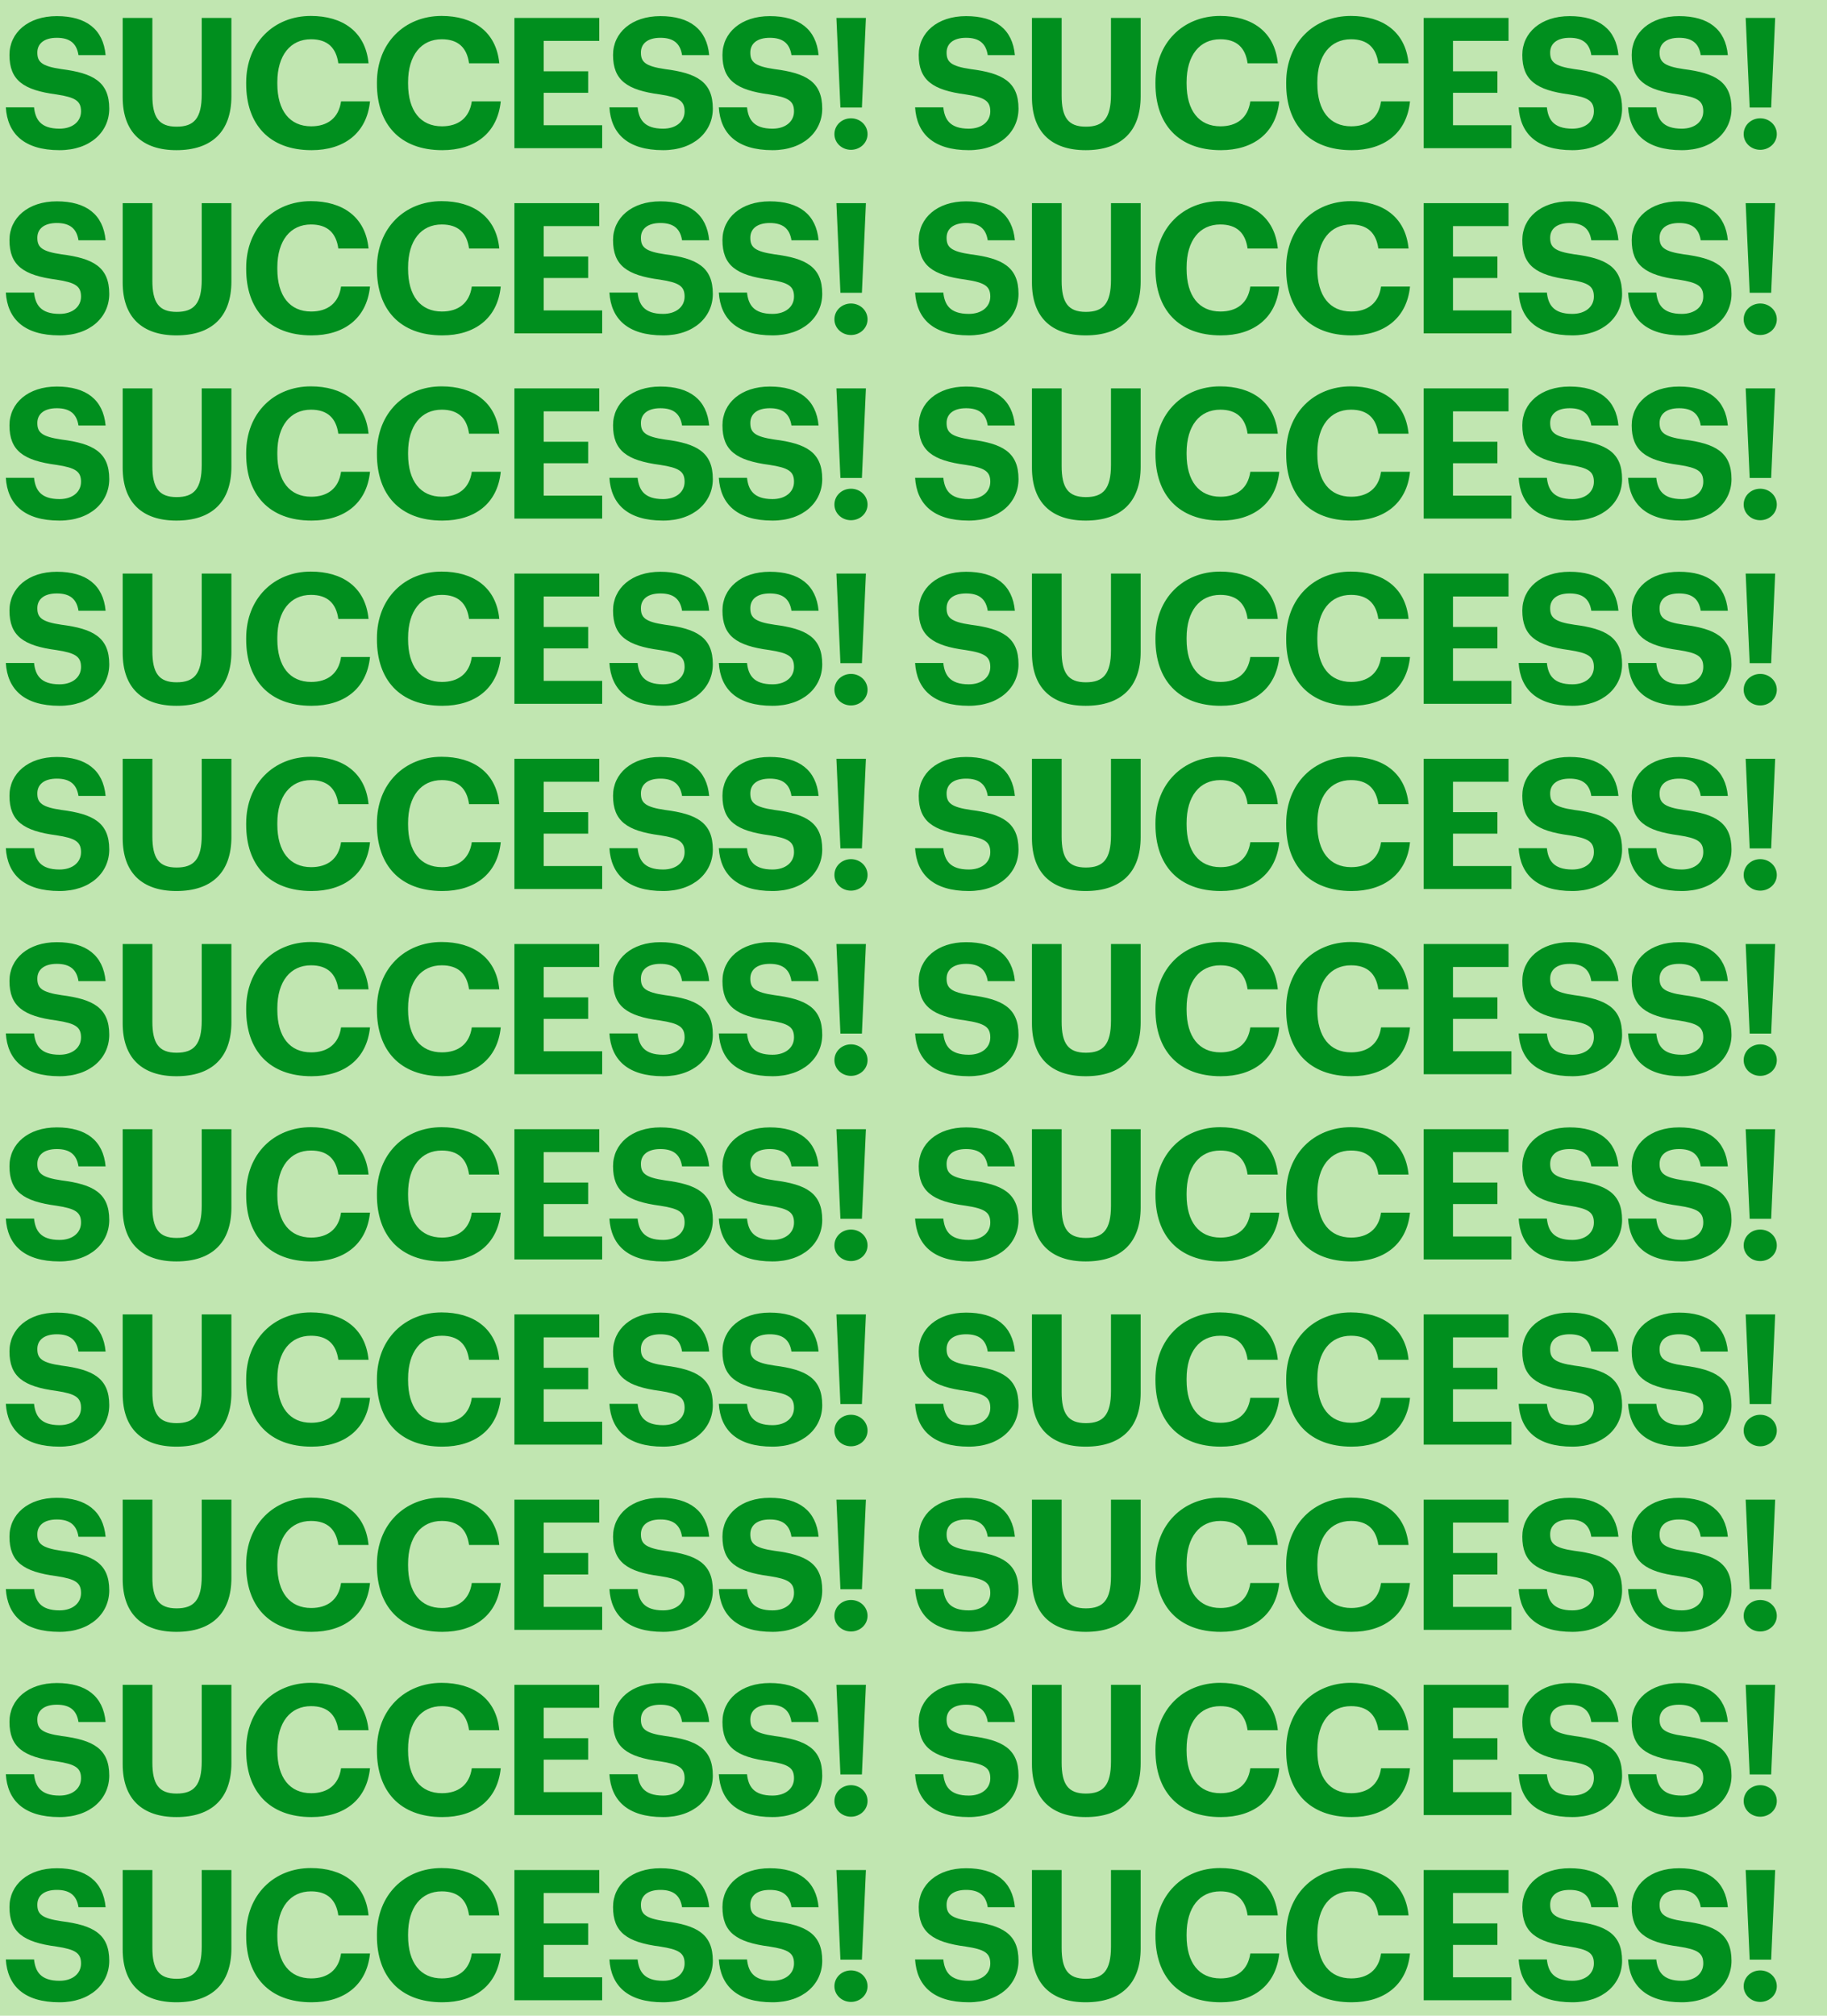 <svg width="592" height="653" viewBox="0 0 592 653" fill="none" xmlns="http://www.w3.org/2000/svg">
<path d="M592 0H0V653H592V0Z" fill="#C1E6B1"/>
<path d="M19.293 48.649C29.264 48.649 35.4 42.69 35.4 35.197C35.4 26.465 30.149 23.692 19.942 22.394C13.452 21.45 12.095 20.034 12.095 17.025C12.095 14.193 14.219 12.246 18.408 12.246C22.597 12.246 24.839 14.016 25.429 17.851H34.22C33.453 9.473 27.907 5.225 18.408 5.225C9.086 5.225 3.068 10.594 3.068 17.792C3.068 25.934 7.493 29.179 18.29 30.595C24.485 31.539 26.255 32.719 26.255 36.082C26.255 39.386 23.482 41.687 19.293 41.687C13.039 41.687 11.446 38.56 11.033 34.784H1.888C2.419 43.221 7.729 48.649 19.293 48.649ZM57.16 48.649C68.547 48.649 74.978 42.69 74.978 31.185V5.815H65.361V30.595C65.361 38.324 62.883 41.038 57.219 41.038C51.437 41.038 49.372 37.97 49.372 30.949V5.815H39.755V31.539C39.755 42.749 46.068 48.649 57.16 48.649ZM100.953 48.649C111.337 48.649 118.83 43.28 119.892 32.837H110.511C109.744 38.265 106.086 40.92 100.835 40.92C93.873 40.92 89.861 35.846 89.861 27.114V26.642C89.861 17.91 94.109 12.718 100.776 12.718C106.086 12.718 108.918 15.432 109.626 20.506H119.42C118.417 10.122 110.865 5.166 100.717 5.166C88.74 5.166 79.772 13.898 79.772 26.701V27.173C79.772 40.153 87.147 48.649 100.953 48.649ZM143.318 48.649C153.702 48.649 161.195 43.28 162.257 32.837H152.876C152.109 38.265 148.451 40.92 143.2 40.92C136.238 40.92 132.226 35.846 132.226 27.114V26.642C132.226 17.91 136.474 12.718 143.141 12.718C148.451 12.718 151.283 15.432 151.991 20.506H161.785C160.782 10.122 153.23 5.166 143.082 5.166C131.105 5.166 122.137 13.898 122.137 26.701V27.173C122.137 40.153 129.512 48.649 143.318 48.649ZM166.685 48H195.123V40.566H176.184V30.064H190.58V23.102H176.184V13.249H194.179V5.815H166.685V48ZM214.869 48.649C224.84 48.649 230.976 42.69 230.976 35.197C230.976 26.465 225.725 23.692 215.518 22.394C209.028 21.45 207.671 20.034 207.671 17.025C207.671 14.193 209.795 12.246 213.984 12.246C218.173 12.246 220.415 14.016 221.005 17.851H229.796C229.029 9.473 223.483 5.225 213.984 5.225C204.662 5.225 198.644 10.594 198.644 17.792C198.644 25.934 203.069 29.179 213.866 30.595C220.061 31.539 221.831 32.719 221.831 36.082C221.831 39.386 219.058 41.687 214.869 41.687C208.615 41.687 207.022 38.56 206.609 34.784H197.464C197.995 43.221 203.305 48.649 214.869 48.649ZM250.319 48.649C260.29 48.649 266.426 42.69 266.426 35.197C266.426 26.465 261.175 23.692 250.968 22.394C244.478 21.45 243.121 20.034 243.121 17.025C243.121 14.193 245.245 12.246 249.434 12.246C253.623 12.246 255.865 14.016 256.455 17.851H265.246C264.479 9.473 258.933 5.225 249.434 5.225C240.112 5.225 234.094 10.594 234.094 17.792C234.094 25.934 238.519 29.179 249.316 30.595C255.511 31.539 257.281 32.719 257.281 36.082C257.281 39.386 254.508 41.687 250.319 41.687C244.065 41.687 242.472 38.56 242.059 34.784H232.914C233.445 43.221 238.755 48.649 250.319 48.649ZM272.32 34.843H279.282L280.58 5.815H271.022L272.32 34.843ZM275.742 48.531C278.692 48.531 281.111 46.289 281.111 43.457C281.111 40.566 278.692 38.324 275.742 38.324C272.792 38.324 270.373 40.566 270.373 43.457C270.373 46.289 272.792 48.531 275.742 48.531ZM313.92 48.649C323.891 48.649 330.027 42.69 330.027 35.197C330.027 26.465 324.776 23.692 314.569 22.394C308.079 21.45 306.722 20.034 306.722 17.025C306.722 14.193 308.846 12.246 313.035 12.246C317.224 12.246 319.466 14.016 320.056 17.851H328.847C328.08 9.473 322.534 5.225 313.035 5.225C303.713 5.225 297.695 10.594 297.695 17.792C297.695 25.934 302.12 29.179 312.917 30.595C319.112 31.539 320.882 32.719 320.882 36.082C320.882 39.386 318.109 41.687 313.92 41.687C307.666 41.687 306.073 38.56 305.66 34.784H296.515C297.046 43.221 302.356 48.649 313.92 48.649ZM351.787 48.649C363.174 48.649 369.605 42.69 369.605 31.185V5.815H359.988V30.595C359.988 38.324 357.51 41.038 351.846 41.038C346.064 41.038 343.999 37.97 343.999 30.949V5.815H334.382V31.539C334.382 42.749 340.695 48.649 351.787 48.649ZM395.58 48.649C405.964 48.649 413.457 43.28 414.519 32.837H405.138C404.371 38.265 400.713 40.92 395.462 40.92C388.5 40.92 384.488 35.846 384.488 27.114V26.642C384.488 17.91 388.736 12.718 395.403 12.718C400.713 12.718 403.545 15.432 404.253 20.506H414.047C413.044 10.122 405.492 5.166 395.344 5.166C383.367 5.166 374.399 13.898 374.399 26.701V27.173C374.399 40.153 381.774 48.649 395.58 48.649ZM437.945 48.649C448.329 48.649 455.822 43.28 456.884 32.837H447.503C446.736 38.265 443.078 40.92 437.827 40.92C430.865 40.92 426.853 35.846 426.853 27.114V26.642C426.853 17.91 431.101 12.718 437.768 12.718C443.078 12.718 445.91 15.432 446.618 20.506H456.412C455.409 10.122 447.857 5.166 437.709 5.166C425.732 5.166 416.764 13.898 416.764 26.701V27.173C416.764 40.153 424.139 48.649 437.945 48.649ZM461.311 48H489.749V40.566H470.81V30.064H485.206V23.102H470.81V13.249H488.805V5.815H461.311V48ZM509.495 48.649C519.466 48.649 525.602 42.69 525.602 35.197C525.602 26.465 520.351 23.692 510.144 22.394C503.654 21.45 502.297 20.034 502.297 17.025C502.297 14.193 504.421 12.246 508.61 12.246C512.799 12.246 515.041 14.016 515.631 17.851H524.422C523.655 9.473 518.109 5.225 508.61 5.225C499.288 5.225 493.27 10.594 493.27 17.792C493.27 25.934 497.695 29.179 508.492 30.595C514.687 31.539 516.457 32.719 516.457 36.082C516.457 39.386 513.684 41.687 509.495 41.687C503.241 41.687 501.648 38.56 501.235 34.784H492.09C492.621 43.221 497.931 48.649 509.495 48.649ZM544.946 48.649C554.917 48.649 561.053 42.69 561.053 35.197C561.053 26.465 555.802 23.692 545.595 22.394C539.105 21.45 537.748 20.034 537.748 17.025C537.748 14.193 539.872 12.246 544.061 12.246C548.25 12.246 550.492 14.016 551.082 17.851H559.873C559.106 9.473 553.56 5.225 544.061 5.225C534.739 5.225 528.721 10.594 528.721 17.792C528.721 25.934 533.146 29.179 543.943 30.595C550.138 31.539 551.908 32.719 551.908 36.082C551.908 39.386 549.135 41.687 544.946 41.687C538.692 41.687 537.099 38.56 536.686 34.784H527.541C528.072 43.221 533.382 48.649 544.946 48.649ZM566.946 34.843H573.908L575.206 5.815H565.648L566.946 34.843ZM570.368 48.531C573.318 48.531 575.737 46.289 575.737 43.457C575.737 40.566 573.318 38.324 570.368 38.324C567.418 38.324 564.999 40.566 564.999 43.457C564.999 46.289 567.418 48.531 570.368 48.531ZM19.293 108.649C29.264 108.649 35.4 102.69 35.4 95.197C35.4 86.465 30.149 83.692 19.942 82.394C13.452 81.45 12.095 80.034 12.095 77.025C12.095 74.193 14.219 72.246 18.408 72.246C22.597 72.246 24.839 74.016 25.429 77.851H34.22C33.453 69.473 27.907 65.225 18.408 65.225C9.086 65.225 3.068 70.594 3.068 77.792C3.068 85.934 7.493 89.179 18.29 90.595C24.485 91.539 26.255 92.719 26.255 96.082C26.255 99.386 23.482 101.687 19.293 101.687C13.039 101.687 11.446 98.56 11.033 94.784H1.888C2.419 103.221 7.729 108.649 19.293 108.649ZM57.16 108.649C68.547 108.649 74.978 102.69 74.978 91.185V65.815H65.361V90.595C65.361 98.324 62.883 101.038 57.219 101.038C51.437 101.038 49.372 97.97 49.372 90.949V65.815H39.755V91.539C39.755 102.749 46.068 108.649 57.16 108.649ZM100.953 108.649C111.337 108.649 118.83 103.28 119.892 92.837H110.511C109.744 98.265 106.086 100.92 100.835 100.92C93.873 100.92 89.861 95.846 89.861 87.114V86.642C89.861 77.91 94.109 72.718 100.776 72.718C106.086 72.718 108.918 75.432 109.626 80.506H119.42C118.417 70.122 110.865 65.166 100.717 65.166C88.74 65.166 79.772 73.898 79.772 86.701V87.173C79.772 100.153 87.147 108.649 100.953 108.649ZM143.318 108.649C153.702 108.649 161.195 103.28 162.257 92.837H152.876C152.109 98.265 148.451 100.92 143.2 100.92C136.238 100.92 132.226 95.846 132.226 87.114V86.642C132.226 77.91 136.474 72.718 143.141 72.718C148.451 72.718 151.283 75.432 151.991 80.506H161.785C160.782 70.122 153.23 65.166 143.082 65.166C131.105 65.166 122.137 73.898 122.137 86.701V87.173C122.137 100.153 129.512 108.649 143.318 108.649ZM166.685 108H195.123V100.566H176.184V90.064H190.58V83.102H176.184V73.249H194.179V65.815H166.685V108ZM214.869 108.649C224.84 108.649 230.976 102.69 230.976 95.197C230.976 86.465 225.725 83.692 215.518 82.394C209.028 81.45 207.671 80.034 207.671 77.025C207.671 74.193 209.795 72.246 213.984 72.246C218.173 72.246 220.415 74.016 221.005 77.851H229.796C229.029 69.473 223.483 65.225 213.984 65.225C204.662 65.225 198.644 70.594 198.644 77.792C198.644 85.934 203.069 89.179 213.866 90.595C220.061 91.539 221.831 92.719 221.831 96.082C221.831 99.386 219.058 101.687 214.869 101.687C208.615 101.687 207.022 98.56 206.609 94.784H197.464C197.995 103.221 203.305 108.649 214.869 108.649ZM250.319 108.649C260.29 108.649 266.426 102.69 266.426 95.197C266.426 86.465 261.175 83.692 250.968 82.394C244.478 81.45 243.121 80.034 243.121 77.025C243.121 74.193 245.245 72.246 249.434 72.246C253.623 72.246 255.865 74.016 256.455 77.851H265.246C264.479 69.473 258.933 65.225 249.434 65.225C240.112 65.225 234.094 70.594 234.094 77.792C234.094 85.934 238.519 89.179 249.316 90.595C255.511 91.539 257.281 92.719 257.281 96.082C257.281 99.386 254.508 101.687 250.319 101.687C244.065 101.687 242.472 98.56 242.059 94.784H232.914C233.445 103.221 238.755 108.649 250.319 108.649ZM272.32 94.843H279.282L280.58 65.815H271.022L272.32 94.843ZM275.742 108.531C278.692 108.531 281.111 106.289 281.111 103.457C281.111 100.566 278.692 98.324 275.742 98.324C272.792 98.324 270.373 100.566 270.373 103.457C270.373 106.289 272.792 108.531 275.742 108.531ZM313.92 108.649C323.891 108.649 330.027 102.69 330.027 95.197C330.027 86.465 324.776 83.692 314.569 82.394C308.079 81.45 306.722 80.034 306.722 77.025C306.722 74.193 308.846 72.246 313.035 72.246C317.224 72.246 319.466 74.016 320.056 77.851H328.847C328.08 69.473 322.534 65.225 313.035 65.225C303.713 65.225 297.695 70.594 297.695 77.792C297.695 85.934 302.12 89.179 312.917 90.595C319.112 91.539 320.882 92.719 320.882 96.082C320.882 99.386 318.109 101.687 313.92 101.687C307.666 101.687 306.073 98.56 305.66 94.784H296.515C297.046 103.221 302.356 108.649 313.92 108.649ZM351.787 108.649C363.174 108.649 369.605 102.69 369.605 91.185V65.815H359.988V90.595C359.988 98.324 357.51 101.038 351.846 101.038C346.064 101.038 343.999 97.97 343.999 90.949V65.815H334.382V91.539C334.382 102.749 340.695 108.649 351.787 108.649ZM395.58 108.649C405.964 108.649 413.457 103.28 414.519 92.837H405.138C404.371 98.265 400.713 100.92 395.462 100.92C388.5 100.92 384.488 95.846 384.488 87.114V86.642C384.488 77.91 388.736 72.718 395.403 72.718C400.713 72.718 403.545 75.432 404.253 80.506H414.047C413.044 70.122 405.492 65.166 395.344 65.166C383.367 65.166 374.399 73.898 374.399 86.701V87.173C374.399 100.153 381.774 108.649 395.58 108.649ZM437.945 108.649C448.329 108.649 455.822 103.28 456.884 92.837H447.503C446.736 98.265 443.078 100.92 437.827 100.92C430.865 100.92 426.853 95.846 426.853 87.114V86.642C426.853 77.91 431.101 72.718 437.768 72.718C443.078 72.718 445.91 75.432 446.618 80.506H456.412C455.409 70.122 447.857 65.166 437.709 65.166C425.732 65.166 416.764 73.898 416.764 86.701V87.173C416.764 100.153 424.139 108.649 437.945 108.649ZM461.311 108H489.749V100.566H470.81V90.064H485.206V83.102H470.81V73.249H488.805V65.815H461.311V108ZM509.495 108.649C519.466 108.649 525.602 102.69 525.602 95.197C525.602 86.465 520.351 83.692 510.144 82.394C503.654 81.45 502.297 80.034 502.297 77.025C502.297 74.193 504.421 72.246 508.61 72.246C512.799 72.246 515.041 74.016 515.631 77.851H524.422C523.655 69.473 518.109 65.225 508.61 65.225C499.288 65.225 493.27 70.594 493.27 77.792C493.27 85.934 497.695 89.179 508.492 90.595C514.687 91.539 516.457 92.719 516.457 96.082C516.457 99.386 513.684 101.687 509.495 101.687C503.241 101.687 501.648 98.56 501.235 94.784H492.09C492.621 103.221 497.931 108.649 509.495 108.649ZM544.946 108.649C554.917 108.649 561.053 102.69 561.053 95.197C561.053 86.465 555.802 83.692 545.595 82.394C539.105 81.45 537.748 80.034 537.748 77.025C537.748 74.193 539.872 72.246 544.061 72.246C548.25 72.246 550.492 74.016 551.082 77.851H559.873C559.106 69.473 553.56 65.225 544.061 65.225C534.739 65.225 528.721 70.594 528.721 77.792C528.721 85.934 533.146 89.179 543.943 90.595C550.138 91.539 551.908 92.719 551.908 96.082C551.908 99.386 549.135 101.687 544.946 101.687C538.692 101.687 537.099 98.56 536.686 94.784H527.541C528.072 103.221 533.382 108.649 544.946 108.649ZM566.946 94.843H573.908L575.206 65.815H565.648L566.946 94.843ZM570.368 108.531C573.318 108.531 575.737 106.289 575.737 103.457C575.737 100.566 573.318 98.324 570.368 98.324C567.418 98.324 564.999 100.566 564.999 103.457C564.999 106.289 567.418 108.531 570.368 108.531ZM19.293 168.649C29.264 168.649 35.4 162.69 35.4 155.197C35.4 146.465 30.149 143.692 19.942 142.394C13.452 141.45 12.095 140.034 12.095 137.025C12.095 134.193 14.219 132.246 18.408 132.246C22.597 132.246 24.839 134.016 25.429 137.851H34.22C33.453 129.473 27.907 125.225 18.408 125.225C9.086 125.225 3.068 130.594 3.068 137.792C3.068 145.934 7.493 149.179 18.29 150.595C24.485 151.539 26.255 152.719 26.255 156.082C26.255 159.386 23.482 161.687 19.293 161.687C13.039 161.687 11.446 158.56 11.033 154.784H1.888C2.419 163.221 7.729 168.649 19.293 168.649ZM57.16 168.649C68.547 168.649 74.978 162.69 74.978 151.185V125.815H65.361V150.595C65.361 158.324 62.883 161.038 57.219 161.038C51.437 161.038 49.372 157.97 49.372 150.949V125.815H39.755V151.539C39.755 162.749 46.068 168.649 57.16 168.649ZM100.953 168.649C111.337 168.649 118.83 163.28 119.892 152.837H110.511C109.744 158.265 106.086 160.92 100.835 160.92C93.873 160.92 89.861 155.846 89.861 147.114V146.642C89.861 137.91 94.109 132.718 100.776 132.718C106.086 132.718 108.918 135.432 109.626 140.506H119.42C118.417 130.122 110.865 125.166 100.717 125.166C88.74 125.166 79.772 133.898 79.772 146.701V147.173C79.772 160.153 87.147 168.649 100.953 168.649ZM143.318 168.649C153.702 168.649 161.195 163.28 162.257 152.837H152.876C152.109 158.265 148.451 160.92 143.2 160.92C136.238 160.92 132.226 155.846 132.226 147.114V146.642C132.226 137.91 136.474 132.718 143.141 132.718C148.451 132.718 151.283 135.432 151.991 140.506H161.785C160.782 130.122 153.23 125.166 143.082 125.166C131.105 125.166 122.137 133.898 122.137 146.701V147.173C122.137 160.153 129.512 168.649 143.318 168.649ZM166.685 168H195.123V160.566H176.184V150.064H190.58V143.102H176.184V133.249H194.179V125.815H166.685V168ZM214.869 168.649C224.84 168.649 230.976 162.69 230.976 155.197C230.976 146.465 225.725 143.692 215.518 142.394C209.028 141.45 207.671 140.034 207.671 137.025C207.671 134.193 209.795 132.246 213.984 132.246C218.173 132.246 220.415 134.016 221.005 137.851H229.796C229.029 129.473 223.483 125.225 213.984 125.225C204.662 125.225 198.644 130.594 198.644 137.792C198.644 145.934 203.069 149.179 213.866 150.595C220.061 151.539 221.831 152.719 221.831 156.082C221.831 159.386 219.058 161.687 214.869 161.687C208.615 161.687 207.022 158.56 206.609 154.784H197.464C197.995 163.221 203.305 168.649 214.869 168.649ZM250.319 168.649C260.29 168.649 266.426 162.69 266.426 155.197C266.426 146.465 261.175 143.692 250.968 142.394C244.478 141.45 243.121 140.034 243.121 137.025C243.121 134.193 245.245 132.246 249.434 132.246C253.623 132.246 255.865 134.016 256.455 137.851H265.246C264.479 129.473 258.933 125.225 249.434 125.225C240.112 125.225 234.094 130.594 234.094 137.792C234.094 145.934 238.519 149.179 249.316 150.595C255.511 151.539 257.281 152.719 257.281 156.082C257.281 159.386 254.508 161.687 250.319 161.687C244.065 161.687 242.472 158.56 242.059 154.784H232.914C233.445 163.221 238.755 168.649 250.319 168.649ZM272.32 154.843H279.282L280.58 125.815H271.022L272.32 154.843ZM275.742 168.531C278.692 168.531 281.111 166.289 281.111 163.457C281.111 160.566 278.692 158.324 275.742 158.324C272.792 158.324 270.373 160.566 270.373 163.457C270.373 166.289 272.792 168.531 275.742 168.531ZM313.92 168.649C323.891 168.649 330.027 162.69 330.027 155.197C330.027 146.465 324.776 143.692 314.569 142.394C308.079 141.45 306.722 140.034 306.722 137.025C306.722 134.193 308.846 132.246 313.035 132.246C317.224 132.246 319.466 134.016 320.056 137.851H328.847C328.08 129.473 322.534 125.225 313.035 125.225C303.713 125.225 297.695 130.594 297.695 137.792C297.695 145.934 302.12 149.179 312.917 150.595C319.112 151.539 320.882 152.719 320.882 156.082C320.882 159.386 318.109 161.687 313.92 161.687C307.666 161.687 306.073 158.56 305.66 154.784H296.515C297.046 163.221 302.356 168.649 313.92 168.649ZM351.787 168.649C363.174 168.649 369.605 162.69 369.605 151.185V125.815H359.988V150.595C359.988 158.324 357.51 161.038 351.846 161.038C346.064 161.038 343.999 157.97 343.999 150.949V125.815H334.382V151.539C334.382 162.749 340.695 168.649 351.787 168.649ZM395.58 168.649C405.964 168.649 413.457 163.28 414.519 152.837H405.138C404.371 158.265 400.713 160.92 395.462 160.92C388.5 160.92 384.488 155.846 384.488 147.114V146.642C384.488 137.91 388.736 132.718 395.403 132.718C400.713 132.718 403.545 135.432 404.253 140.506H414.047C413.044 130.122 405.492 125.166 395.344 125.166C383.367 125.166 374.399 133.898 374.399 146.701V147.173C374.399 160.153 381.774 168.649 395.58 168.649ZM437.945 168.649C448.329 168.649 455.822 163.28 456.884 152.837H447.503C446.736 158.265 443.078 160.92 437.827 160.92C430.865 160.92 426.853 155.846 426.853 147.114V146.642C426.853 137.91 431.101 132.718 437.768 132.718C443.078 132.718 445.91 135.432 446.618 140.506H456.412C455.409 130.122 447.857 125.166 437.709 125.166C425.732 125.166 416.764 133.898 416.764 146.701V147.173C416.764 160.153 424.139 168.649 437.945 168.649ZM461.311 168H489.749V160.566H470.81V150.064H485.206V143.102H470.81V133.249H488.805V125.815H461.311V168ZM509.495 168.649C519.466 168.649 525.602 162.69 525.602 155.197C525.602 146.465 520.351 143.692 510.144 142.394C503.654 141.45 502.297 140.034 502.297 137.025C502.297 134.193 504.421 132.246 508.61 132.246C512.799 132.246 515.041 134.016 515.631 137.851H524.422C523.655 129.473 518.109 125.225 508.61 125.225C499.288 125.225 493.27 130.594 493.27 137.792C493.27 145.934 497.695 149.179 508.492 150.595C514.687 151.539 516.457 152.719 516.457 156.082C516.457 159.386 513.684 161.687 509.495 161.687C503.241 161.687 501.648 158.56 501.235 154.784H492.09C492.621 163.221 497.931 168.649 509.495 168.649ZM544.946 168.649C554.917 168.649 561.053 162.69 561.053 155.197C561.053 146.465 555.802 143.692 545.595 142.394C539.105 141.45 537.748 140.034 537.748 137.025C537.748 134.193 539.872 132.246 544.061 132.246C548.25 132.246 550.492 134.016 551.082 137.851H559.873C559.106 129.473 553.56 125.225 544.061 125.225C534.739 125.225 528.721 130.594 528.721 137.792C528.721 145.934 533.146 149.179 543.943 150.595C550.138 151.539 551.908 152.719 551.908 156.082C551.908 159.386 549.135 161.687 544.946 161.687C538.692 161.687 537.099 158.56 536.686 154.784H527.541C528.072 163.221 533.382 168.649 544.946 168.649ZM566.946 154.843H573.908L575.206 125.815H565.648L566.946 154.843ZM570.368 168.531C573.318 168.531 575.737 166.289 575.737 163.457C575.737 160.566 573.318 158.324 570.368 158.324C567.418 158.324 564.999 160.566 564.999 163.457C564.999 166.289 567.418 168.531 570.368 168.531ZM19.293 228.649C29.264 228.649 35.4 222.69 35.4 215.197C35.4 206.465 30.149 203.692 19.942 202.394C13.452 201.45 12.095 200.034 12.095 197.025C12.095 194.193 14.219 192.246 18.408 192.246C22.597 192.246 24.839 194.016 25.429 197.851H34.22C33.453 189.473 27.907 185.225 18.408 185.225C9.086 185.225 3.068 190.594 3.068 197.792C3.068 205.934 7.493 209.179 18.29 210.595C24.485 211.539 26.255 212.719 26.255 216.082C26.255 219.386 23.482 221.687 19.293 221.687C13.039 221.687 11.446 218.56 11.033 214.784H1.888C2.419 223.221 7.729 228.649 19.293 228.649ZM57.16 228.649C68.547 228.649 74.978 222.69 74.978 211.185V185.815H65.361V210.595C65.361 218.324 62.883 221.038 57.219 221.038C51.437 221.038 49.372 217.97 49.372 210.949V185.815H39.755V211.539C39.755 222.749 46.068 228.649 57.16 228.649ZM100.953 228.649C111.337 228.649 118.83 223.28 119.892 212.837H110.511C109.744 218.265 106.086 220.92 100.835 220.92C93.873 220.92 89.861 215.846 89.861 207.114V206.642C89.861 197.91 94.109 192.718 100.776 192.718C106.086 192.718 108.918 195.432 109.626 200.506H119.42C118.417 190.122 110.865 185.166 100.717 185.166C88.74 185.166 79.772 193.898 79.772 206.701V207.173C79.772 220.153 87.147 228.649 100.953 228.649ZM143.318 228.649C153.702 228.649 161.195 223.28 162.257 212.837H152.876C152.109 218.265 148.451 220.92 143.2 220.92C136.238 220.92 132.226 215.846 132.226 207.114V206.642C132.226 197.91 136.474 192.718 143.141 192.718C148.451 192.718 151.283 195.432 151.991 200.506H161.785C160.782 190.122 153.23 185.166 143.082 185.166C131.105 185.166 122.137 193.898 122.137 206.701V207.173C122.137 220.153 129.512 228.649 143.318 228.649ZM166.685 228H195.123V220.566H176.184V210.064H190.58V203.102H176.184V193.249H194.179V185.815H166.685V228ZM214.869 228.649C224.84 228.649 230.976 222.69 230.976 215.197C230.976 206.465 225.725 203.692 215.518 202.394C209.028 201.45 207.671 200.034 207.671 197.025C207.671 194.193 209.795 192.246 213.984 192.246C218.173 192.246 220.415 194.016 221.005 197.851H229.796C229.029 189.473 223.483 185.225 213.984 185.225C204.662 185.225 198.644 190.594 198.644 197.792C198.644 205.934 203.069 209.179 213.866 210.595C220.061 211.539 221.831 212.719 221.831 216.082C221.831 219.386 219.058 221.687 214.869 221.687C208.615 221.687 207.022 218.56 206.609 214.784H197.464C197.995 223.221 203.305 228.649 214.869 228.649ZM250.319 228.649C260.29 228.649 266.426 222.69 266.426 215.197C266.426 206.465 261.175 203.692 250.968 202.394C244.478 201.45 243.121 200.034 243.121 197.025C243.121 194.193 245.245 192.246 249.434 192.246C253.623 192.246 255.865 194.016 256.455 197.851H265.246C264.479 189.473 258.933 185.225 249.434 185.225C240.112 185.225 234.094 190.594 234.094 197.792C234.094 205.934 238.519 209.179 249.316 210.595C255.511 211.539 257.281 212.719 257.281 216.082C257.281 219.386 254.508 221.687 250.319 221.687C244.065 221.687 242.472 218.56 242.059 214.784H232.914C233.445 223.221 238.755 228.649 250.319 228.649ZM272.32 214.843H279.282L280.58 185.815H271.022L272.32 214.843ZM275.742 228.531C278.692 228.531 281.111 226.289 281.111 223.457C281.111 220.566 278.692 218.324 275.742 218.324C272.792 218.324 270.373 220.566 270.373 223.457C270.373 226.289 272.792 228.531 275.742 228.531ZM313.92 228.649C323.891 228.649 330.027 222.69 330.027 215.197C330.027 206.465 324.776 203.692 314.569 202.394C308.079 201.45 306.722 200.034 306.722 197.025C306.722 194.193 308.846 192.246 313.035 192.246C317.224 192.246 319.466 194.016 320.056 197.851H328.847C328.08 189.473 322.534 185.225 313.035 185.225C303.713 185.225 297.695 190.594 297.695 197.792C297.695 205.934 302.12 209.179 312.917 210.595C319.112 211.539 320.882 212.719 320.882 216.082C320.882 219.386 318.109 221.687 313.92 221.687C307.666 221.687 306.073 218.56 305.66 214.784H296.515C297.046 223.221 302.356 228.649 313.92 228.649ZM351.787 228.649C363.174 228.649 369.605 222.69 369.605 211.185V185.815H359.988V210.595C359.988 218.324 357.51 221.038 351.846 221.038C346.064 221.038 343.999 217.97 343.999 210.949V185.815H334.382V211.539C334.382 222.749 340.695 228.649 351.787 228.649ZM395.58 228.649C405.964 228.649 413.457 223.28 414.519 212.837H405.138C404.371 218.265 400.713 220.92 395.462 220.92C388.5 220.92 384.488 215.846 384.488 207.114V206.642C384.488 197.91 388.736 192.718 395.403 192.718C400.713 192.718 403.545 195.432 404.253 200.506H414.047C413.044 190.122 405.492 185.166 395.344 185.166C383.367 185.166 374.399 193.898 374.399 206.701V207.173C374.399 220.153 381.774 228.649 395.58 228.649ZM437.945 228.649C448.329 228.649 455.822 223.28 456.884 212.837H447.503C446.736 218.265 443.078 220.92 437.827 220.92C430.865 220.92 426.853 215.846 426.853 207.114V206.642C426.853 197.91 431.101 192.718 437.768 192.718C443.078 192.718 445.91 195.432 446.618 200.506H456.412C455.409 190.122 447.857 185.166 437.709 185.166C425.732 185.166 416.764 193.898 416.764 206.701V207.173C416.764 220.153 424.139 228.649 437.945 228.649ZM461.311 228H489.749V220.566H470.81V210.064H485.206V203.102H470.81V193.249H488.805V185.815H461.311V228ZM509.495 228.649C519.466 228.649 525.602 222.69 525.602 215.197C525.602 206.465 520.351 203.692 510.144 202.394C503.654 201.45 502.297 200.034 502.297 197.025C502.297 194.193 504.421 192.246 508.61 192.246C512.799 192.246 515.041 194.016 515.631 197.851H524.422C523.655 189.473 518.109 185.225 508.61 185.225C499.288 185.225 493.27 190.594 493.27 197.792C493.27 205.934 497.695 209.179 508.492 210.595C514.687 211.539 516.457 212.719 516.457 216.082C516.457 219.386 513.684 221.687 509.495 221.687C503.241 221.687 501.648 218.56 501.235 214.784H492.09C492.621 223.221 497.931 228.649 509.495 228.649ZM544.946 228.649C554.917 228.649 561.053 222.69 561.053 215.197C561.053 206.465 555.802 203.692 545.595 202.394C539.105 201.45 537.748 200.034 537.748 197.025C537.748 194.193 539.872 192.246 544.061 192.246C548.25 192.246 550.492 194.016 551.082 197.851H559.873C559.106 189.473 553.56 185.225 544.061 185.225C534.739 185.225 528.721 190.594 528.721 197.792C528.721 205.934 533.146 209.179 543.943 210.595C550.138 211.539 551.908 212.719 551.908 216.082C551.908 219.386 549.135 221.687 544.946 221.687C538.692 221.687 537.099 218.56 536.686 214.784H527.541C528.072 223.221 533.382 228.649 544.946 228.649ZM566.946 214.843H573.908L575.206 185.815H565.648L566.946 214.843ZM570.368 228.531C573.318 228.531 575.737 226.289 575.737 223.457C575.737 220.566 573.318 218.324 570.368 218.324C567.418 218.324 564.999 220.566 564.999 223.457C564.999 226.289 567.418 228.531 570.368 228.531ZM19.293 288.649C29.264 288.649 35.4 282.69 35.4 275.197C35.4 266.465 30.149 263.692 19.942 262.394C13.452 261.45 12.095 260.034 12.095 257.025C12.095 254.193 14.219 252.246 18.408 252.246C22.597 252.246 24.839 254.016 25.429 257.851H34.22C33.453 249.473 27.907 245.225 18.408 245.225C9.086 245.225 3.068 250.594 3.068 257.792C3.068 265.934 7.493 269.179 18.29 270.595C24.485 271.539 26.255 272.719 26.255 276.082C26.255 279.386 23.482 281.687 19.293 281.687C13.039 281.687 11.446 278.56 11.033 274.784H1.888C2.419 283.221 7.729 288.649 19.293 288.649ZM57.16 288.649C68.547 288.649 74.978 282.69 74.978 271.185V245.815H65.361V270.595C65.361 278.324 62.883 281.038 57.219 281.038C51.437 281.038 49.372 277.97 49.372 270.949V245.815H39.755V271.539C39.755 282.749 46.068 288.649 57.16 288.649ZM100.953 288.649C111.337 288.649 118.83 283.28 119.892 272.837H110.511C109.744 278.265 106.086 280.92 100.835 280.92C93.873 280.92 89.861 275.846 89.861 267.114V266.642C89.861 257.91 94.109 252.718 100.776 252.718C106.086 252.718 108.918 255.432 109.626 260.506H119.42C118.417 250.122 110.865 245.166 100.717 245.166C88.74 245.166 79.772 253.898 79.772 266.701V267.173C79.772 280.153 87.147 288.649 100.953 288.649ZM143.318 288.649C153.702 288.649 161.195 283.28 162.257 272.837H152.876C152.109 278.265 148.451 280.92 143.2 280.92C136.238 280.92 132.226 275.846 132.226 267.114V266.642C132.226 257.91 136.474 252.718 143.141 252.718C148.451 252.718 151.283 255.432 151.991 260.506H161.785C160.782 250.122 153.23 245.166 143.082 245.166C131.105 245.166 122.137 253.898 122.137 266.701V267.173C122.137 280.153 129.512 288.649 143.318 288.649ZM166.685 288H195.123V280.566H176.184V270.064H190.58V263.102H176.184V253.249H194.179V245.815H166.685V288ZM214.869 288.649C224.84 288.649 230.976 282.69 230.976 275.197C230.976 266.465 225.725 263.692 215.518 262.394C209.028 261.45 207.671 260.034 207.671 257.025C207.671 254.193 209.795 252.246 213.984 252.246C218.173 252.246 220.415 254.016 221.005 257.851H229.796C229.029 249.473 223.483 245.225 213.984 245.225C204.662 245.225 198.644 250.594 198.644 257.792C198.644 265.934 203.069 269.179 213.866 270.595C220.061 271.539 221.831 272.719 221.831 276.082C221.831 279.386 219.058 281.687 214.869 281.687C208.615 281.687 207.022 278.56 206.609 274.784H197.464C197.995 283.221 203.305 288.649 214.869 288.649ZM250.319 288.649C260.29 288.649 266.426 282.69 266.426 275.197C266.426 266.465 261.175 263.692 250.968 262.394C244.478 261.45 243.121 260.034 243.121 257.025C243.121 254.193 245.245 252.246 249.434 252.246C253.623 252.246 255.865 254.016 256.455 257.851H265.246C264.479 249.473 258.933 245.225 249.434 245.225C240.112 245.225 234.094 250.594 234.094 257.792C234.094 265.934 238.519 269.179 249.316 270.595C255.511 271.539 257.281 272.719 257.281 276.082C257.281 279.386 254.508 281.687 250.319 281.687C244.065 281.687 242.472 278.56 242.059 274.784H232.914C233.445 283.221 238.755 288.649 250.319 288.649ZM272.32 274.843H279.282L280.58 245.815H271.022L272.32 274.843ZM275.742 288.531C278.692 288.531 281.111 286.289 281.111 283.457C281.111 280.566 278.692 278.324 275.742 278.324C272.792 278.324 270.373 280.566 270.373 283.457C270.373 286.289 272.792 288.531 275.742 288.531ZM313.92 288.649C323.891 288.649 330.027 282.69 330.027 275.197C330.027 266.465 324.776 263.692 314.569 262.394C308.079 261.45 306.722 260.034 306.722 257.025C306.722 254.193 308.846 252.246 313.035 252.246C317.224 252.246 319.466 254.016 320.056 257.851H328.847C328.08 249.473 322.534 245.225 313.035 245.225C303.713 245.225 297.695 250.594 297.695 257.792C297.695 265.934 302.12 269.179 312.917 270.595C319.112 271.539 320.882 272.719 320.882 276.082C320.882 279.386 318.109 281.687 313.92 281.687C307.666 281.687 306.073 278.56 305.66 274.784H296.515C297.046 283.221 302.356 288.649 313.92 288.649ZM351.787 288.649C363.174 288.649 369.605 282.69 369.605 271.185V245.815H359.988V270.595C359.988 278.324 357.51 281.038 351.846 281.038C346.064 281.038 343.999 277.97 343.999 270.949V245.815H334.382V271.539C334.382 282.749 340.695 288.649 351.787 288.649ZM395.58 288.649C405.964 288.649 413.457 283.28 414.519 272.837H405.138C404.371 278.265 400.713 280.92 395.462 280.92C388.5 280.92 384.488 275.846 384.488 267.114V266.642C384.488 257.91 388.736 252.718 395.403 252.718C400.713 252.718 403.545 255.432 404.253 260.506H414.047C413.044 250.122 405.492 245.166 395.344 245.166C383.367 245.166 374.399 253.898 374.399 266.701V267.173C374.399 280.153 381.774 288.649 395.58 288.649ZM437.945 288.649C448.329 288.649 455.822 283.28 456.884 272.837H447.503C446.736 278.265 443.078 280.92 437.827 280.92C430.865 280.92 426.853 275.846 426.853 267.114V266.642C426.853 257.91 431.101 252.718 437.768 252.718C443.078 252.718 445.91 255.432 446.618 260.506H456.412C455.409 250.122 447.857 245.166 437.709 245.166C425.732 245.166 416.764 253.898 416.764 266.701V267.173C416.764 280.153 424.139 288.649 437.945 288.649ZM461.311 288H489.749V280.566H470.81V270.064H485.206V263.102H470.81V253.249H488.805V245.815H461.311V288ZM509.495 288.649C519.466 288.649 525.602 282.69 525.602 275.197C525.602 266.465 520.351 263.692 510.144 262.394C503.654 261.45 502.297 260.034 502.297 257.025C502.297 254.193 504.421 252.246 508.61 252.246C512.799 252.246 515.041 254.016 515.631 257.851H524.422C523.655 249.473 518.109 245.225 508.61 245.225C499.288 245.225 493.27 250.594 493.27 257.792C493.27 265.934 497.695 269.179 508.492 270.595C514.687 271.539 516.457 272.719 516.457 276.082C516.457 279.386 513.684 281.687 509.495 281.687C503.241 281.687 501.648 278.56 501.235 274.784H492.09C492.621 283.221 497.931 288.649 509.495 288.649ZM544.946 288.649C554.917 288.649 561.053 282.69 561.053 275.197C561.053 266.465 555.802 263.692 545.595 262.394C539.105 261.45 537.748 260.034 537.748 257.025C537.748 254.193 539.872 252.246 544.061 252.246C548.25 252.246 550.492 254.016 551.082 257.851H559.873C559.106 249.473 553.56 245.225 544.061 245.225C534.739 245.225 528.721 250.594 528.721 257.792C528.721 265.934 533.146 269.179 543.943 270.595C550.138 271.539 551.908 272.719 551.908 276.082C551.908 279.386 549.135 281.687 544.946 281.687C538.692 281.687 537.099 278.56 536.686 274.784H527.541C528.072 283.221 533.382 288.649 544.946 288.649ZM566.946 274.843H573.908L575.206 245.815H565.648L566.946 274.843ZM570.368 288.531C573.318 288.531 575.737 286.289 575.737 283.457C575.737 280.566 573.318 278.324 570.368 278.324C567.418 278.324 564.999 280.566 564.999 283.457C564.999 286.289 567.418 288.531 570.368 288.531ZM19.293 348.649C29.264 348.649 35.4 342.69 35.4 335.197C35.4 326.465 30.149 323.692 19.942 322.394C13.452 321.45 12.095 320.034 12.095 317.025C12.095 314.193 14.219 312.246 18.408 312.246C22.597 312.246 24.839 314.016 25.429 317.851H34.22C33.453 309.473 27.907 305.225 18.408 305.225C9.086 305.225 3.068 310.594 3.068 317.792C3.068 325.934 7.493 329.179 18.29 330.595C24.485 331.539 26.255 332.719 26.255 336.082C26.255 339.386 23.482 341.687 19.293 341.687C13.039 341.687 11.446 338.56 11.033 334.784H1.888C2.419 343.221 7.729 348.649 19.293 348.649ZM57.16 348.649C68.547 348.649 74.978 342.69 74.978 331.185V305.815H65.361V330.595C65.361 338.324 62.883 341.038 57.219 341.038C51.437 341.038 49.372 337.97 49.372 330.949V305.815H39.755V331.539C39.755 342.749 46.068 348.649 57.16 348.649ZM100.953 348.649C111.337 348.649 118.83 343.28 119.892 332.837H110.511C109.744 338.265 106.086 340.92 100.835 340.92C93.873 340.92 89.861 335.846 89.861 327.114V326.642C89.861 317.91 94.109 312.718 100.776 312.718C106.086 312.718 108.918 315.432 109.626 320.506H119.42C118.417 310.122 110.865 305.166 100.717 305.166C88.74 305.166 79.772 313.898 79.772 326.701V327.173C79.772 340.153 87.147 348.649 100.953 348.649ZM143.318 348.649C153.702 348.649 161.195 343.28 162.257 332.837H152.876C152.109 338.265 148.451 340.92 143.2 340.92C136.238 340.92 132.226 335.846 132.226 327.114V326.642C132.226 317.91 136.474 312.718 143.141 312.718C148.451 312.718 151.283 315.432 151.991 320.506H161.785C160.782 310.122 153.23 305.166 143.082 305.166C131.105 305.166 122.137 313.898 122.137 326.701V327.173C122.137 340.153 129.512 348.649 143.318 348.649ZM166.685 348H195.123V340.566H176.184V330.064H190.58V323.102H176.184V313.249H194.179V305.815H166.685V348ZM214.869 348.649C224.84 348.649 230.976 342.69 230.976 335.197C230.976 326.465 225.725 323.692 215.518 322.394C209.028 321.45 207.671 320.034 207.671 317.025C207.671 314.193 209.795 312.246 213.984 312.246C218.173 312.246 220.415 314.016 221.005 317.851H229.796C229.029 309.473 223.483 305.225 213.984 305.225C204.662 305.225 198.644 310.594 198.644 317.792C198.644 325.934 203.069 329.179 213.866 330.595C220.061 331.539 221.831 332.719 221.831 336.082C221.831 339.386 219.058 341.687 214.869 341.687C208.615 341.687 207.022 338.56 206.609 334.784H197.464C197.995 343.221 203.305 348.649 214.869 348.649ZM250.319 348.649C260.29 348.649 266.426 342.69 266.426 335.197C266.426 326.465 261.175 323.692 250.968 322.394C244.478 321.45 243.121 320.034 243.121 317.025C243.121 314.193 245.245 312.246 249.434 312.246C253.623 312.246 255.865 314.016 256.455 317.851H265.246C264.479 309.473 258.933 305.225 249.434 305.225C240.112 305.225 234.094 310.594 234.094 317.792C234.094 325.934 238.519 329.179 249.316 330.595C255.511 331.539 257.281 332.719 257.281 336.082C257.281 339.386 254.508 341.687 250.319 341.687C244.065 341.687 242.472 338.56 242.059 334.784H232.914C233.445 343.221 238.755 348.649 250.319 348.649ZM272.32 334.843H279.282L280.58 305.815H271.022L272.32 334.843ZM275.742 348.531C278.692 348.531 281.111 346.289 281.111 343.457C281.111 340.566 278.692 338.324 275.742 338.324C272.792 338.324 270.373 340.566 270.373 343.457C270.373 346.289 272.792 348.531 275.742 348.531ZM313.92 348.649C323.891 348.649 330.027 342.69 330.027 335.197C330.027 326.465 324.776 323.692 314.569 322.394C308.079 321.45 306.722 320.034 306.722 317.025C306.722 314.193 308.846 312.246 313.035 312.246C317.224 312.246 319.466 314.016 320.056 317.851H328.847C328.08 309.473 322.534 305.225 313.035 305.225C303.713 305.225 297.695 310.594 297.695 317.792C297.695 325.934 302.12 329.179 312.917 330.595C319.112 331.539 320.882 332.719 320.882 336.082C320.882 339.386 318.109 341.687 313.92 341.687C307.666 341.687 306.073 338.56 305.66 334.784H296.515C297.046 343.221 302.356 348.649 313.92 348.649ZM351.787 348.649C363.174 348.649 369.605 342.69 369.605 331.185V305.815H359.988V330.595C359.988 338.324 357.51 341.038 351.846 341.038C346.064 341.038 343.999 337.97 343.999 330.949V305.815H334.382V331.539C334.382 342.749 340.695 348.649 351.787 348.649ZM395.58 348.649C405.964 348.649 413.457 343.28 414.519 332.837H405.138C404.371 338.265 400.713 340.92 395.462 340.92C388.5 340.92 384.488 335.846 384.488 327.114V326.642C384.488 317.91 388.736 312.718 395.403 312.718C400.713 312.718 403.545 315.432 404.253 320.506H414.047C413.044 310.122 405.492 305.166 395.344 305.166C383.367 305.166 374.399 313.898 374.399 326.701V327.173C374.399 340.153 381.774 348.649 395.58 348.649ZM437.945 348.649C448.329 348.649 455.822 343.28 456.884 332.837H447.503C446.736 338.265 443.078 340.92 437.827 340.92C430.865 340.92 426.853 335.846 426.853 327.114V326.642C426.853 317.91 431.101 312.718 437.768 312.718C443.078 312.718 445.91 315.432 446.618 320.506H456.412C455.409 310.122 447.857 305.166 437.709 305.166C425.732 305.166 416.764 313.898 416.764 326.701V327.173C416.764 340.153 424.139 348.649 437.945 348.649ZM461.311 348H489.749V340.566H470.81V330.064H485.206V323.102H470.81V313.249H488.805V305.815H461.311V348ZM509.495 348.649C519.466 348.649 525.602 342.69 525.602 335.197C525.602 326.465 520.351 323.692 510.144 322.394C503.654 321.45 502.297 320.034 502.297 317.025C502.297 314.193 504.421 312.246 508.61 312.246C512.799 312.246 515.041 314.016 515.631 317.851H524.422C523.655 309.473 518.109 305.225 508.61 305.225C499.288 305.225 493.27 310.594 493.27 317.792C493.27 325.934 497.695 329.179 508.492 330.595C514.687 331.539 516.457 332.719 516.457 336.082C516.457 339.386 513.684 341.687 509.495 341.687C503.241 341.687 501.648 338.56 501.235 334.784H492.09C492.621 343.221 497.931 348.649 509.495 348.649ZM544.946 348.649C554.917 348.649 561.053 342.69 561.053 335.197C561.053 326.465 555.802 323.692 545.595 322.394C539.105 321.45 537.748 320.034 537.748 317.025C537.748 314.193 539.872 312.246 544.061 312.246C548.25 312.246 550.492 314.016 551.082 317.851H559.873C559.106 309.473 553.56 305.225 544.061 305.225C534.739 305.225 528.721 310.594 528.721 317.792C528.721 325.934 533.146 329.179 543.943 330.595C550.138 331.539 551.908 332.719 551.908 336.082C551.908 339.386 549.135 341.687 544.946 341.687C538.692 341.687 537.099 338.56 536.686 334.784H527.541C528.072 343.221 533.382 348.649 544.946 348.649ZM566.946 334.843H573.908L575.206 305.815H565.648L566.946 334.843ZM570.368 348.531C573.318 348.531 575.737 346.289 575.737 343.457C575.737 340.566 573.318 338.324 570.368 338.324C567.418 338.324 564.999 340.566 564.999 343.457C564.999 346.289 567.418 348.531 570.368 348.531ZM19.293 408.649C29.264 408.649 35.4 402.69 35.4 395.197C35.4 386.465 30.149 383.692 19.942 382.394C13.452 381.45 12.095 380.034 12.095 377.025C12.095 374.193 14.219 372.246 18.408 372.246C22.597 372.246 24.839 374.016 25.429 377.851H34.22C33.453 369.473 27.907 365.225 18.408 365.225C9.086 365.225 3.068 370.594 3.068 377.792C3.068 385.934 7.493 389.179 18.29 390.595C24.485 391.539 26.255 392.719 26.255 396.082C26.255 399.386 23.482 401.687 19.293 401.687C13.039 401.687 11.446 398.56 11.033 394.784H1.888C2.419 403.221 7.729 408.649 19.293 408.649ZM57.16 408.649C68.547 408.649 74.978 402.69 74.978 391.185V365.815H65.361V390.595C65.361 398.324 62.883 401.038 57.219 401.038C51.437 401.038 49.372 397.97 49.372 390.949V365.815H39.755V391.539C39.755 402.749 46.068 408.649 57.16 408.649ZM100.953 408.649C111.337 408.649 118.83 403.28 119.892 392.837H110.511C109.744 398.265 106.086 400.92 100.835 400.92C93.873 400.92 89.861 395.846 89.861 387.114V386.642C89.861 377.91 94.109 372.718 100.776 372.718C106.086 372.718 108.918 375.432 109.626 380.506H119.42C118.417 370.122 110.865 365.166 100.717 365.166C88.74 365.166 79.772 373.898 79.772 386.701V387.173C79.772 400.153 87.147 408.649 100.953 408.649ZM143.318 408.649C153.702 408.649 161.195 403.28 162.257 392.837H152.876C152.109 398.265 148.451 400.92 143.2 400.92C136.238 400.92 132.226 395.846 132.226 387.114V386.642C132.226 377.91 136.474 372.718 143.141 372.718C148.451 372.718 151.283 375.432 151.991 380.506H161.785C160.782 370.122 153.23 365.166 143.082 365.166C131.105 365.166 122.137 373.898 122.137 386.701V387.173C122.137 400.153 129.512 408.649 143.318 408.649ZM166.685 408H195.123V400.566H176.184V390.064H190.58V383.102H176.184V373.249H194.179V365.815H166.685V408ZM214.869 408.649C224.84 408.649 230.976 402.69 230.976 395.197C230.976 386.465 225.725 383.692 215.518 382.394C209.028 381.45 207.671 380.034 207.671 377.025C207.671 374.193 209.795 372.246 213.984 372.246C218.173 372.246 220.415 374.016 221.005 377.851H229.796C229.029 369.473 223.483 365.225 213.984 365.225C204.662 365.225 198.644 370.594 198.644 377.792C198.644 385.934 203.069 389.179 213.866 390.595C220.061 391.539 221.831 392.719 221.831 396.082C221.831 399.386 219.058 401.687 214.869 401.687C208.615 401.687 207.022 398.56 206.609 394.784H197.464C197.995 403.221 203.305 408.649 214.869 408.649ZM250.319 408.649C260.29 408.649 266.426 402.69 266.426 395.197C266.426 386.465 261.175 383.692 250.968 382.394C244.478 381.45 243.121 380.034 243.121 377.025C243.121 374.193 245.245 372.246 249.434 372.246C253.623 372.246 255.865 374.016 256.455 377.851H265.246C264.479 369.473 258.933 365.225 249.434 365.225C240.112 365.225 234.094 370.594 234.094 377.792C234.094 385.934 238.519 389.179 249.316 390.595C255.511 391.539 257.281 392.719 257.281 396.082C257.281 399.386 254.508 401.687 250.319 401.687C244.065 401.687 242.472 398.56 242.059 394.784H232.914C233.445 403.221 238.755 408.649 250.319 408.649ZM272.32 394.843H279.282L280.58 365.815H271.022L272.32 394.843ZM275.742 408.531C278.692 408.531 281.111 406.289 281.111 403.457C281.111 400.566 278.692 398.324 275.742 398.324C272.792 398.324 270.373 400.566 270.373 403.457C270.373 406.289 272.792 408.531 275.742 408.531ZM313.92 408.649C323.891 408.649 330.027 402.69 330.027 395.197C330.027 386.465 324.776 383.692 314.569 382.394C308.079 381.45 306.722 380.034 306.722 377.025C306.722 374.193 308.846 372.246 313.035 372.246C317.224 372.246 319.466 374.016 320.056 377.851H328.847C328.08 369.473 322.534 365.225 313.035 365.225C303.713 365.225 297.695 370.594 297.695 377.792C297.695 385.934 302.12 389.179 312.917 390.595C319.112 391.539 320.882 392.719 320.882 396.082C320.882 399.386 318.109 401.687 313.92 401.687C307.666 401.687 306.073 398.56 305.66 394.784H296.515C297.046 403.221 302.356 408.649 313.92 408.649ZM351.787 408.649C363.174 408.649 369.605 402.69 369.605 391.185V365.815H359.988V390.595C359.988 398.324 357.51 401.038 351.846 401.038C346.064 401.038 343.999 397.97 343.999 390.949V365.815H334.382V391.539C334.382 402.749 340.695 408.649 351.787 408.649ZM395.58 408.649C405.964 408.649 413.457 403.28 414.519 392.837H405.138C404.371 398.265 400.713 400.92 395.462 400.92C388.5 400.92 384.488 395.846 384.488 387.114V386.642C384.488 377.91 388.736 372.718 395.403 372.718C400.713 372.718 403.545 375.432 404.253 380.506H414.047C413.044 370.122 405.492 365.166 395.344 365.166C383.367 365.166 374.399 373.898 374.399 386.701V387.173C374.399 400.153 381.774 408.649 395.58 408.649ZM437.945 408.649C448.329 408.649 455.822 403.28 456.884 392.837H447.503C446.736 398.265 443.078 400.92 437.827 400.92C430.865 400.92 426.853 395.846 426.853 387.114V386.642C426.853 377.91 431.101 372.718 437.768 372.718C443.078 372.718 445.91 375.432 446.618 380.506H456.412C455.409 370.122 447.857 365.166 437.709 365.166C425.732 365.166 416.764 373.898 416.764 386.701V387.173C416.764 400.153 424.139 408.649 437.945 408.649ZM461.311 408H489.749V400.566H470.81V390.064H485.206V383.102H470.81V373.249H488.805V365.815H461.311V408ZM509.495 408.649C519.466 408.649 525.602 402.69 525.602 395.197C525.602 386.465 520.351 383.692 510.144 382.394C503.654 381.45 502.297 380.034 502.297 377.025C502.297 374.193 504.421 372.246 508.61 372.246C512.799 372.246 515.041 374.016 515.631 377.851H524.422C523.655 369.473 518.109 365.225 508.61 365.225C499.288 365.225 493.27 370.594 493.27 377.792C493.27 385.934 497.695 389.179 508.492 390.595C514.687 391.539 516.457 392.719 516.457 396.082C516.457 399.386 513.684 401.687 509.495 401.687C503.241 401.687 501.648 398.56 501.235 394.784H492.09C492.621 403.221 497.931 408.649 509.495 408.649ZM544.946 408.649C554.917 408.649 561.053 402.69 561.053 395.197C561.053 386.465 555.802 383.692 545.595 382.394C539.105 381.45 537.748 380.034 537.748 377.025C537.748 374.193 539.872 372.246 544.061 372.246C548.25 372.246 550.492 374.016 551.082 377.851H559.873C559.106 369.473 553.56 365.225 544.061 365.225C534.739 365.225 528.721 370.594 528.721 377.792C528.721 385.934 533.146 389.179 543.943 390.595C550.138 391.539 551.908 392.719 551.908 396.082C551.908 399.386 549.135 401.687 544.946 401.687C538.692 401.687 537.099 398.56 536.686 394.784H527.541C528.072 403.221 533.382 408.649 544.946 408.649ZM566.946 394.843H573.908L575.206 365.815H565.648L566.946 394.843ZM570.368 408.531C573.318 408.531 575.737 406.289 575.737 403.457C575.737 400.566 573.318 398.324 570.368 398.324C567.418 398.324 564.999 400.566 564.999 403.457C564.999 406.289 567.418 408.531 570.368 408.531ZM19.293 468.649C29.264 468.649 35.4 462.69 35.4 455.197C35.4 446.465 30.149 443.692 19.942 442.394C13.452 441.45 12.095 440.034 12.095 437.025C12.095 434.193 14.219 432.246 18.408 432.246C22.597 432.246 24.839 434.016 25.429 437.851H34.22C33.453 429.473 27.907 425.225 18.408 425.225C9.086 425.225 3.068 430.594 3.068 437.792C3.068 445.934 7.493 449.179 18.29 450.595C24.485 451.539 26.255 452.719 26.255 456.082C26.255 459.386 23.482 461.687 19.293 461.687C13.039 461.687 11.446 458.56 11.033 454.784H1.888C2.419 463.221 7.729 468.649 19.293 468.649ZM57.16 468.649C68.547 468.649 74.978 462.69 74.978 451.185V425.815H65.361V450.595C65.361 458.324 62.883 461.038 57.219 461.038C51.437 461.038 49.372 457.97 49.372 450.949V425.815H39.755V451.539C39.755 462.749 46.068 468.649 57.16 468.649ZM100.953 468.649C111.337 468.649 118.83 463.28 119.892 452.837H110.511C109.744 458.265 106.086 460.92 100.835 460.92C93.873 460.92 89.861 455.846 89.861 447.114V446.642C89.861 437.91 94.109 432.718 100.776 432.718C106.086 432.718 108.918 435.432 109.626 440.506H119.42C118.417 430.122 110.865 425.166 100.717 425.166C88.74 425.166 79.772 433.898 79.772 446.701V447.173C79.772 460.153 87.147 468.649 100.953 468.649ZM143.318 468.649C153.702 468.649 161.195 463.28 162.257 452.837H152.876C152.109 458.265 148.451 460.92 143.2 460.92C136.238 460.92 132.226 455.846 132.226 447.114V446.642C132.226 437.91 136.474 432.718 143.141 432.718C148.451 432.718 151.283 435.432 151.991 440.506H161.785C160.782 430.122 153.23 425.166 143.082 425.166C131.105 425.166 122.137 433.898 122.137 446.701V447.173C122.137 460.153 129.512 468.649 143.318 468.649ZM166.685 468H195.123V460.566H176.184V450.064H190.58V443.102H176.184V433.249H194.179V425.815H166.685V468ZM214.869 468.649C224.84 468.649 230.976 462.69 230.976 455.197C230.976 446.465 225.725 443.692 215.518 442.394C209.028 441.45 207.671 440.034 207.671 437.025C207.671 434.193 209.795 432.246 213.984 432.246C218.173 432.246 220.415 434.016 221.005 437.851H229.796C229.029 429.473 223.483 425.225 213.984 425.225C204.662 425.225 198.644 430.594 198.644 437.792C198.644 445.934 203.069 449.179 213.866 450.595C220.061 451.539 221.831 452.719 221.831 456.082C221.831 459.386 219.058 461.687 214.869 461.687C208.615 461.687 207.022 458.56 206.609 454.784H197.464C197.995 463.221 203.305 468.649 214.869 468.649ZM250.319 468.649C260.29 468.649 266.426 462.69 266.426 455.197C266.426 446.465 261.175 443.692 250.968 442.394C244.478 441.45 243.121 440.034 243.121 437.025C243.121 434.193 245.245 432.246 249.434 432.246C253.623 432.246 255.865 434.016 256.455 437.851H265.246C264.479 429.473 258.933 425.225 249.434 425.225C240.112 425.225 234.094 430.594 234.094 437.792C234.094 445.934 238.519 449.179 249.316 450.595C255.511 451.539 257.281 452.719 257.281 456.082C257.281 459.386 254.508 461.687 250.319 461.687C244.065 461.687 242.472 458.56 242.059 454.784H232.914C233.445 463.221 238.755 468.649 250.319 468.649ZM272.32 454.843H279.282L280.58 425.815H271.022L272.32 454.843ZM275.742 468.531C278.692 468.531 281.111 466.289 281.111 463.457C281.111 460.566 278.692 458.324 275.742 458.324C272.792 458.324 270.373 460.566 270.373 463.457C270.373 466.289 272.792 468.531 275.742 468.531ZM313.92 468.649C323.891 468.649 330.027 462.69 330.027 455.197C330.027 446.465 324.776 443.692 314.569 442.394C308.079 441.45 306.722 440.034 306.722 437.025C306.722 434.193 308.846 432.246 313.035 432.246C317.224 432.246 319.466 434.016 320.056 437.851H328.847C328.08 429.473 322.534 425.225 313.035 425.225C303.713 425.225 297.695 430.594 297.695 437.792C297.695 445.934 302.12 449.179 312.917 450.595C319.112 451.539 320.882 452.719 320.882 456.082C320.882 459.386 318.109 461.687 313.92 461.687C307.666 461.687 306.073 458.56 305.66 454.784H296.515C297.046 463.221 302.356 468.649 313.92 468.649ZM351.787 468.649C363.174 468.649 369.605 462.69 369.605 451.185V425.815H359.988V450.595C359.988 458.324 357.51 461.038 351.846 461.038C346.064 461.038 343.999 457.97 343.999 450.949V425.815H334.382V451.539C334.382 462.749 340.695 468.649 351.787 468.649ZM395.58 468.649C405.964 468.649 413.457 463.28 414.519 452.837H405.138C404.371 458.265 400.713 460.92 395.462 460.92C388.5 460.92 384.488 455.846 384.488 447.114V446.642C384.488 437.91 388.736 432.718 395.403 432.718C400.713 432.718 403.545 435.432 404.253 440.506H414.047C413.044 430.122 405.492 425.166 395.344 425.166C383.367 425.166 374.399 433.898 374.399 446.701V447.173C374.399 460.153 381.774 468.649 395.58 468.649ZM437.945 468.649C448.329 468.649 455.822 463.28 456.884 452.837H447.503C446.736 458.265 443.078 460.92 437.827 460.92C430.865 460.92 426.853 455.846 426.853 447.114V446.642C426.853 437.91 431.101 432.718 437.768 432.718C443.078 432.718 445.91 435.432 446.618 440.506H456.412C455.409 430.122 447.857 425.166 437.709 425.166C425.732 425.166 416.764 433.898 416.764 446.701V447.173C416.764 460.153 424.139 468.649 437.945 468.649ZM461.311 468H489.749V460.566H470.81V450.064H485.206V443.102H470.81V433.249H488.805V425.815H461.311V468ZM509.495 468.649C519.466 468.649 525.602 462.69 525.602 455.197C525.602 446.465 520.351 443.692 510.144 442.394C503.654 441.45 502.297 440.034 502.297 437.025C502.297 434.193 504.421 432.246 508.61 432.246C512.799 432.246 515.041 434.016 515.631 437.851H524.422C523.655 429.473 518.109 425.225 508.61 425.225C499.288 425.225 493.27 430.594 493.27 437.792C493.27 445.934 497.695 449.179 508.492 450.595C514.687 451.539 516.457 452.719 516.457 456.082C516.457 459.386 513.684 461.687 509.495 461.687C503.241 461.687 501.648 458.56 501.235 454.784H492.09C492.621 463.221 497.931 468.649 509.495 468.649ZM544.946 468.649C554.917 468.649 561.053 462.69 561.053 455.197C561.053 446.465 555.802 443.692 545.595 442.394C539.105 441.45 537.748 440.034 537.748 437.025C537.748 434.193 539.872 432.246 544.061 432.246C548.25 432.246 550.492 434.016 551.082 437.851H559.873C559.106 429.473 553.56 425.225 544.061 425.225C534.739 425.225 528.721 430.594 528.721 437.792C528.721 445.934 533.146 449.179 543.943 450.595C550.138 451.539 551.908 452.719 551.908 456.082C551.908 459.386 549.135 461.687 544.946 461.687C538.692 461.687 537.099 458.56 536.686 454.784H527.541C528.072 463.221 533.382 468.649 544.946 468.649ZM566.946 454.843H573.908L575.206 425.815H565.648L566.946 454.843ZM570.368 468.531C573.318 468.531 575.737 466.289 575.737 463.457C575.737 460.566 573.318 458.324 570.368 458.324C567.418 458.324 564.999 460.566 564.999 463.457C564.999 466.289 567.418 468.531 570.368 468.531ZM19.293 528.649C29.264 528.649 35.4 522.69 35.4 515.197C35.4 506.465 30.149 503.692 19.942 502.394C13.452 501.45 12.095 500.034 12.095 497.025C12.095 494.193 14.219 492.246 18.408 492.246C22.597 492.246 24.839 494.016 25.429 497.851H34.22C33.453 489.473 27.907 485.225 18.408 485.225C9.086 485.225 3.068 490.594 3.068 497.792C3.068 505.934 7.493 509.179 18.29 510.595C24.485 511.539 26.255 512.719 26.255 516.082C26.255 519.386 23.482 521.687 19.293 521.687C13.039 521.687 11.446 518.56 11.033 514.784H1.888C2.419 523.221 7.729 528.649 19.293 528.649ZM57.16 528.649C68.547 528.649 74.978 522.69 74.978 511.185V485.815H65.361V510.595C65.361 518.324 62.883 521.038 57.219 521.038C51.437 521.038 49.372 517.97 49.372 510.949V485.815H39.755V511.539C39.755 522.749 46.068 528.649 57.16 528.649ZM100.953 528.649C111.337 528.649 118.83 523.28 119.892 512.837H110.511C109.744 518.265 106.086 520.92 100.835 520.92C93.873 520.92 89.861 515.846 89.861 507.114V506.642C89.861 497.91 94.109 492.718 100.776 492.718C106.086 492.718 108.918 495.432 109.626 500.506H119.42C118.417 490.122 110.865 485.166 100.717 485.166C88.74 485.166 79.772 493.898 79.772 506.701V507.173C79.772 520.153 87.147 528.649 100.953 528.649ZM143.318 528.649C153.702 528.649 161.195 523.28 162.257 512.837H152.876C152.109 518.265 148.451 520.92 143.2 520.92C136.238 520.92 132.226 515.846 132.226 507.114V506.642C132.226 497.91 136.474 492.718 143.141 492.718C148.451 492.718 151.283 495.432 151.991 500.506H161.785C160.782 490.122 153.23 485.166 143.082 485.166C131.105 485.166 122.137 493.898 122.137 506.701V507.173C122.137 520.153 129.512 528.649 143.318 528.649ZM166.685 528H195.123V520.566H176.184V510.064H190.58V503.102H176.184V493.249H194.179V485.815H166.685V528ZM214.869 528.649C224.84 528.649 230.976 522.69 230.976 515.197C230.976 506.465 225.725 503.692 215.518 502.394C209.028 501.45 207.671 500.034 207.671 497.025C207.671 494.193 209.795 492.246 213.984 492.246C218.173 492.246 220.415 494.016 221.005 497.851H229.796C229.029 489.473 223.483 485.225 213.984 485.225C204.662 485.225 198.644 490.594 198.644 497.792C198.644 505.934 203.069 509.179 213.866 510.595C220.061 511.539 221.831 512.719 221.831 516.082C221.831 519.386 219.058 521.687 214.869 521.687C208.615 521.687 207.022 518.56 206.609 514.784H197.464C197.995 523.221 203.305 528.649 214.869 528.649ZM250.319 528.649C260.29 528.649 266.426 522.69 266.426 515.197C266.426 506.465 261.175 503.692 250.968 502.394C244.478 501.45 243.121 500.034 243.121 497.025C243.121 494.193 245.245 492.246 249.434 492.246C253.623 492.246 255.865 494.016 256.455 497.851H265.246C264.479 489.473 258.933 485.225 249.434 485.225C240.112 485.225 234.094 490.594 234.094 497.792C234.094 505.934 238.519 509.179 249.316 510.595C255.511 511.539 257.281 512.719 257.281 516.082C257.281 519.386 254.508 521.687 250.319 521.687C244.065 521.687 242.472 518.56 242.059 514.784H232.914C233.445 523.221 238.755 528.649 250.319 528.649ZM272.32 514.843H279.282L280.58 485.815H271.022L272.32 514.843ZM275.742 528.531C278.692 528.531 281.111 526.289 281.111 523.457C281.111 520.566 278.692 518.324 275.742 518.324C272.792 518.324 270.373 520.566 270.373 523.457C270.373 526.289 272.792 528.531 275.742 528.531ZM313.92 528.649C323.891 528.649 330.027 522.69 330.027 515.197C330.027 506.465 324.776 503.692 314.569 502.394C308.079 501.45 306.722 500.034 306.722 497.025C306.722 494.193 308.846 492.246 313.035 492.246C317.224 492.246 319.466 494.016 320.056 497.851H328.847C328.08 489.473 322.534 485.225 313.035 485.225C303.713 485.225 297.695 490.594 297.695 497.792C297.695 505.934 302.12 509.179 312.917 510.595C319.112 511.539 320.882 512.719 320.882 516.082C320.882 519.386 318.109 521.687 313.92 521.687C307.666 521.687 306.073 518.56 305.66 514.784H296.515C297.046 523.221 302.356 528.649 313.92 528.649ZM351.787 528.649C363.174 528.649 369.605 522.69 369.605 511.185V485.815H359.988V510.595C359.988 518.324 357.51 521.038 351.846 521.038C346.064 521.038 343.999 517.97 343.999 510.949V485.815H334.382V511.539C334.382 522.749 340.695 528.649 351.787 528.649ZM395.58 528.649C405.964 528.649 413.457 523.28 414.519 512.837H405.138C404.371 518.265 400.713 520.92 395.462 520.92C388.5 520.92 384.488 515.846 384.488 507.114V506.642C384.488 497.91 388.736 492.718 395.403 492.718C400.713 492.718 403.545 495.432 404.253 500.506H414.047C413.044 490.122 405.492 485.166 395.344 485.166C383.367 485.166 374.399 493.898 374.399 506.701V507.173C374.399 520.153 381.774 528.649 395.58 528.649ZM437.945 528.649C448.329 528.649 455.822 523.28 456.884 512.837H447.503C446.736 518.265 443.078 520.92 437.827 520.92C430.865 520.92 426.853 515.846 426.853 507.114V506.642C426.853 497.91 431.101 492.718 437.768 492.718C443.078 492.718 445.91 495.432 446.618 500.506H456.412C455.409 490.122 447.857 485.166 437.709 485.166C425.732 485.166 416.764 493.898 416.764 506.701V507.173C416.764 520.153 424.139 528.649 437.945 528.649ZM461.311 528H489.749V520.566H470.81V510.064H485.206V503.102H470.81V493.249H488.805V485.815H461.311V528ZM509.495 528.649C519.466 528.649 525.602 522.69 525.602 515.197C525.602 506.465 520.351 503.692 510.144 502.394C503.654 501.45 502.297 500.034 502.297 497.025C502.297 494.193 504.421 492.246 508.61 492.246C512.799 492.246 515.041 494.016 515.631 497.851H524.422C523.655 489.473 518.109 485.225 508.61 485.225C499.288 485.225 493.27 490.594 493.27 497.792C493.27 505.934 497.695 509.179 508.492 510.595C514.687 511.539 516.457 512.719 516.457 516.082C516.457 519.386 513.684 521.687 509.495 521.687C503.241 521.687 501.648 518.56 501.235 514.784H492.09C492.621 523.221 497.931 528.649 509.495 528.649ZM544.946 528.649C554.917 528.649 561.053 522.69 561.053 515.197C561.053 506.465 555.802 503.692 545.595 502.394C539.105 501.45 537.748 500.034 537.748 497.025C537.748 494.193 539.872 492.246 544.061 492.246C548.25 492.246 550.492 494.016 551.082 497.851H559.873C559.106 489.473 553.56 485.225 544.061 485.225C534.739 485.225 528.721 490.594 528.721 497.792C528.721 505.934 533.146 509.179 543.943 510.595C550.138 511.539 551.908 512.719 551.908 516.082C551.908 519.386 549.135 521.687 544.946 521.687C538.692 521.687 537.099 518.56 536.686 514.784H527.541C528.072 523.221 533.382 528.649 544.946 528.649ZM566.946 514.843H573.908L575.206 485.815H565.648L566.946 514.843ZM570.368 528.531C573.318 528.531 575.737 526.289 575.737 523.457C575.737 520.566 573.318 518.324 570.368 518.324C567.418 518.324 564.999 520.566 564.999 523.457C564.999 526.289 567.418 528.531 570.368 528.531ZM19.293 588.649C29.264 588.649 35.4 582.69 35.4 575.197C35.4 566.465 30.149 563.692 19.942 562.394C13.452 561.45 12.095 560.034 12.095 557.025C12.095 554.193 14.219 552.246 18.408 552.246C22.597 552.246 24.839 554.016 25.429 557.851H34.22C33.453 549.473 27.907 545.225 18.408 545.225C9.086 545.225 3.068 550.594 3.068 557.792C3.068 565.934 7.493 569.179 18.29 570.595C24.485 571.539 26.255 572.719 26.255 576.082C26.255 579.386 23.482 581.687 19.293 581.687C13.039 581.687 11.446 578.56 11.033 574.784H1.888C2.419 583.221 7.729 588.649 19.293 588.649ZM57.16 588.649C68.547 588.649 74.978 582.69 74.978 571.185V545.815H65.361V570.595C65.361 578.324 62.883 581.038 57.219 581.038C51.437 581.038 49.372 577.97 49.372 570.949V545.815H39.755V571.539C39.755 582.749 46.068 588.649 57.16 588.649ZM100.953 588.649C111.337 588.649 118.83 583.28 119.892 572.837H110.511C109.744 578.265 106.086 580.92 100.835 580.92C93.873 580.92 89.861 575.846 89.861 567.114V566.642C89.861 557.91 94.109 552.718 100.776 552.718C106.086 552.718 108.918 555.432 109.626 560.506H119.42C118.417 550.122 110.865 545.166 100.717 545.166C88.74 545.166 79.772 553.898 79.772 566.701V567.173C79.772 580.153 87.147 588.649 100.953 588.649ZM143.318 588.649C153.702 588.649 161.195 583.28 162.257 572.837H152.876C152.109 578.265 148.451 580.92 143.2 580.92C136.238 580.92 132.226 575.846 132.226 567.114V566.642C132.226 557.91 136.474 552.718 143.141 552.718C148.451 552.718 151.283 555.432 151.991 560.506H161.785C160.782 550.122 153.23 545.166 143.082 545.166C131.105 545.166 122.137 553.898 122.137 566.701V567.173C122.137 580.153 129.512 588.649 143.318 588.649ZM166.685 588H195.123V580.566H176.184V570.064H190.58V563.102H176.184V553.249H194.179V545.815H166.685V588ZM214.869 588.649C224.84 588.649 230.976 582.69 230.976 575.197C230.976 566.465 225.725 563.692 215.518 562.394C209.028 561.45 207.671 560.034 207.671 557.025C207.671 554.193 209.795 552.246 213.984 552.246C218.173 552.246 220.415 554.016 221.005 557.851H229.796C229.029 549.473 223.483 545.225 213.984 545.225C204.662 545.225 198.644 550.594 198.644 557.792C198.644 565.934 203.069 569.179 213.866 570.595C220.061 571.539 221.831 572.719 221.831 576.082C221.831 579.386 219.058 581.687 214.869 581.687C208.615 581.687 207.022 578.56 206.609 574.784H197.464C197.995 583.221 203.305 588.649 214.869 588.649ZM250.319 588.649C260.29 588.649 266.426 582.69 266.426 575.197C266.426 566.465 261.175 563.692 250.968 562.394C244.478 561.45 243.121 560.034 243.121 557.025C243.121 554.193 245.245 552.246 249.434 552.246C253.623 552.246 255.865 554.016 256.455 557.851H265.246C264.479 549.473 258.933 545.225 249.434 545.225C240.112 545.225 234.094 550.594 234.094 557.792C234.094 565.934 238.519 569.179 249.316 570.595C255.511 571.539 257.281 572.719 257.281 576.082C257.281 579.386 254.508 581.687 250.319 581.687C244.065 581.687 242.472 578.56 242.059 574.784H232.914C233.445 583.221 238.755 588.649 250.319 588.649ZM272.32 574.843H279.282L280.58 545.815H271.022L272.32 574.843ZM275.742 588.531C278.692 588.531 281.111 586.289 281.111 583.457C281.111 580.566 278.692 578.324 275.742 578.324C272.792 578.324 270.373 580.566 270.373 583.457C270.373 586.289 272.792 588.531 275.742 588.531ZM313.92 588.649C323.891 588.649 330.027 582.69 330.027 575.197C330.027 566.465 324.776 563.692 314.569 562.394C308.079 561.45 306.722 560.034 306.722 557.025C306.722 554.193 308.846 552.246 313.035 552.246C317.224 552.246 319.466 554.016 320.056 557.851H328.847C328.08 549.473 322.534 545.225 313.035 545.225C303.713 545.225 297.695 550.594 297.695 557.792C297.695 565.934 302.12 569.179 312.917 570.595C319.112 571.539 320.882 572.719 320.882 576.082C320.882 579.386 318.109 581.687 313.92 581.687C307.666 581.687 306.073 578.56 305.66 574.784H296.515C297.046 583.221 302.356 588.649 313.92 588.649ZM351.787 588.649C363.174 588.649 369.605 582.69 369.605 571.185V545.815H359.988V570.595C359.988 578.324 357.51 581.038 351.846 581.038C346.064 581.038 343.999 577.97 343.999 570.949V545.815H334.382V571.539C334.382 582.749 340.695 588.649 351.787 588.649ZM395.58 588.649C405.964 588.649 413.457 583.28 414.519 572.837H405.138C404.371 578.265 400.713 580.92 395.462 580.92C388.5 580.92 384.488 575.846 384.488 567.114V566.642C384.488 557.91 388.736 552.718 395.403 552.718C400.713 552.718 403.545 555.432 404.253 560.506H414.047C413.044 550.122 405.492 545.166 395.344 545.166C383.367 545.166 374.399 553.898 374.399 566.701V567.173C374.399 580.153 381.774 588.649 395.58 588.649ZM437.945 588.649C448.329 588.649 455.822 583.28 456.884 572.837H447.503C446.736 578.265 443.078 580.92 437.827 580.92C430.865 580.92 426.853 575.846 426.853 567.114V566.642C426.853 557.91 431.101 552.718 437.768 552.718C443.078 552.718 445.91 555.432 446.618 560.506H456.412C455.409 550.122 447.857 545.166 437.709 545.166C425.732 545.166 416.764 553.898 416.764 566.701V567.173C416.764 580.153 424.139 588.649 437.945 588.649ZM461.311 588H489.749V580.566H470.81V570.064H485.206V563.102H470.81V553.249H488.805V545.815H461.311V588ZM509.495 588.649C519.466 588.649 525.602 582.69 525.602 575.197C525.602 566.465 520.351 563.692 510.144 562.394C503.654 561.45 502.297 560.034 502.297 557.025C502.297 554.193 504.421 552.246 508.61 552.246C512.799 552.246 515.041 554.016 515.631 557.851H524.422C523.655 549.473 518.109 545.225 508.61 545.225C499.288 545.225 493.27 550.594 493.27 557.792C493.27 565.934 497.695 569.179 508.492 570.595C514.687 571.539 516.457 572.719 516.457 576.082C516.457 579.386 513.684 581.687 509.495 581.687C503.241 581.687 501.648 578.56 501.235 574.784H492.09C492.621 583.221 497.931 588.649 509.495 588.649ZM544.946 588.649C554.917 588.649 561.053 582.69 561.053 575.197C561.053 566.465 555.802 563.692 545.595 562.394C539.105 561.45 537.748 560.034 537.748 557.025C537.748 554.193 539.872 552.246 544.061 552.246C548.25 552.246 550.492 554.016 551.082 557.851H559.873C559.106 549.473 553.56 545.225 544.061 545.225C534.739 545.225 528.721 550.594 528.721 557.792C528.721 565.934 533.146 569.179 543.943 570.595C550.138 571.539 551.908 572.719 551.908 576.082C551.908 579.386 549.135 581.687 544.946 581.687C538.692 581.687 537.099 578.56 536.686 574.784H527.541C528.072 583.221 533.382 588.649 544.946 588.649ZM566.946 574.843H573.908L575.206 545.815H565.648L566.946 574.843ZM570.368 588.531C573.318 588.531 575.737 586.289 575.737 583.457C575.737 580.566 573.318 578.324 570.368 578.324C567.418 578.324 564.999 580.566 564.999 583.457C564.999 586.289 567.418 588.531 570.368 588.531ZM19.293 648.649C29.264 648.649 35.4 642.69 35.4 635.197C35.4 626.465 30.149 623.692 19.942 622.394C13.452 621.45 12.095 620.034 12.095 617.025C12.095 614.193 14.219 612.246 18.408 612.246C22.597 612.246 24.839 614.016 25.429 617.851H34.22C33.453 609.473 27.907 605.225 18.408 605.225C9.086 605.225 3.068 610.594 3.068 617.792C3.068 625.934 7.493 629.179 18.29 630.595C24.485 631.539 26.255 632.719 26.255 636.082C26.255 639.386 23.482 641.687 19.293 641.687C13.039 641.687 11.446 638.56 11.033 634.784H1.888C2.419 643.221 7.729 648.649 19.293 648.649ZM57.16 648.649C68.547 648.649 74.978 642.69 74.978 631.185V605.815H65.361V630.595C65.361 638.324 62.883 641.038 57.219 641.038C51.437 641.038 49.372 637.97 49.372 630.949V605.815H39.755V631.539C39.755 642.749 46.068 648.649 57.16 648.649ZM100.953 648.649C111.337 648.649 118.83 643.28 119.892 632.837H110.511C109.744 638.265 106.086 640.92 100.835 640.92C93.873 640.92 89.861 635.846 89.861 627.114V626.642C89.861 617.91 94.109 612.718 100.776 612.718C106.086 612.718 108.918 615.432 109.626 620.506H119.42C118.417 610.122 110.865 605.166 100.717 605.166C88.74 605.166 79.772 613.898 79.772 626.701V627.173C79.772 640.153 87.147 648.649 100.953 648.649ZM143.318 648.649C153.702 648.649 161.195 643.28 162.257 632.837H152.876C152.109 638.265 148.451 640.92 143.2 640.92C136.238 640.92 132.226 635.846 132.226 627.114V626.642C132.226 617.91 136.474 612.718 143.141 612.718C148.451 612.718 151.283 615.432 151.991 620.506H161.785C160.782 610.122 153.23 605.166 143.082 605.166C131.105 605.166 122.137 613.898 122.137 626.701V627.173C122.137 640.153 129.512 648.649 143.318 648.649ZM166.685 648H195.123V640.566H176.184V630.064H190.58V623.102H176.184V613.249H194.179V605.815H166.685V648ZM214.869 648.649C224.84 648.649 230.976 642.69 230.976 635.197C230.976 626.465 225.725 623.692 215.518 622.394C209.028 621.45 207.671 620.034 207.671 617.025C207.671 614.193 209.795 612.246 213.984 612.246C218.173 612.246 220.415 614.016 221.005 617.851H229.796C229.029 609.473 223.483 605.225 213.984 605.225C204.662 605.225 198.644 610.594 198.644 617.792C198.644 625.934 203.069 629.179 213.866 630.595C220.061 631.539 221.831 632.719 221.831 636.082C221.831 639.386 219.058 641.687 214.869 641.687C208.615 641.687 207.022 638.56 206.609 634.784H197.464C197.995 643.221 203.305 648.649 214.869 648.649ZM250.319 648.649C260.29 648.649 266.426 642.69 266.426 635.197C266.426 626.465 261.175 623.692 250.968 622.394C244.478 621.45 243.121 620.034 243.121 617.025C243.121 614.193 245.245 612.246 249.434 612.246C253.623 612.246 255.865 614.016 256.455 617.851H265.246C264.479 609.473 258.933 605.225 249.434 605.225C240.112 605.225 234.094 610.594 234.094 617.792C234.094 625.934 238.519 629.179 249.316 630.595C255.511 631.539 257.281 632.719 257.281 636.082C257.281 639.386 254.508 641.687 250.319 641.687C244.065 641.687 242.472 638.56 242.059 634.784H232.914C233.445 643.221 238.755 648.649 250.319 648.649ZM272.32 634.843H279.282L280.58 605.815H271.022L272.32 634.843ZM275.742 648.531C278.692 648.531 281.111 646.289 281.111 643.457C281.111 640.566 278.692 638.324 275.742 638.324C272.792 638.324 270.373 640.566 270.373 643.457C270.373 646.289 272.792 648.531 275.742 648.531ZM313.92 648.649C323.891 648.649 330.027 642.69 330.027 635.197C330.027 626.465 324.776 623.692 314.569 622.394C308.079 621.45 306.722 620.034 306.722 617.025C306.722 614.193 308.846 612.246 313.035 612.246C317.224 612.246 319.466 614.016 320.056 617.851H328.847C328.08 609.473 322.534 605.225 313.035 605.225C303.713 605.225 297.695 610.594 297.695 617.792C297.695 625.934 302.12 629.179 312.917 630.595C319.112 631.539 320.882 632.719 320.882 636.082C320.882 639.386 318.109 641.687 313.92 641.687C307.666 641.687 306.073 638.56 305.66 634.784H296.515C297.046 643.221 302.356 648.649 313.92 648.649ZM351.787 648.649C363.174 648.649 369.605 642.69 369.605 631.185V605.815H359.988V630.595C359.988 638.324 357.51 641.038 351.846 641.038C346.064 641.038 343.999 637.97 343.999 630.949V605.815H334.382V631.539C334.382 642.749 340.695 648.649 351.787 648.649ZM395.58 648.649C405.964 648.649 413.457 643.28 414.519 632.837H405.138C404.371 638.265 400.713 640.92 395.462 640.92C388.5 640.92 384.488 635.846 384.488 627.114V626.642C384.488 617.91 388.736 612.718 395.403 612.718C400.713 612.718 403.545 615.432 404.253 620.506H414.047C413.044 610.122 405.492 605.166 395.344 605.166C383.367 605.166 374.399 613.898 374.399 626.701V627.173C374.399 640.153 381.774 648.649 395.58 648.649ZM437.945 648.649C448.329 648.649 455.822 643.28 456.884 632.837H447.503C446.736 638.265 443.078 640.92 437.827 640.92C430.865 640.92 426.853 635.846 426.853 627.114V626.642C426.853 617.91 431.101 612.718 437.768 612.718C443.078 612.718 445.91 615.432 446.618 620.506H456.412C455.409 610.122 447.857 605.166 437.709 605.166C425.732 605.166 416.764 613.898 416.764 626.701V627.173C416.764 640.153 424.139 648.649 437.945 648.649ZM461.311 648H489.749V640.566H470.81V630.064H485.206V623.102H470.81V613.249H488.805V605.815H461.311V648ZM509.495 648.649C519.466 648.649 525.602 642.69 525.602 635.197C525.602 626.465 520.351 623.692 510.144 622.394C503.654 621.45 502.297 620.034 502.297 617.025C502.297 614.193 504.421 612.246 508.61 612.246C512.799 612.246 515.041 614.016 515.631 617.851H524.422C523.655 609.473 518.109 605.225 508.61 605.225C499.288 605.225 493.27 610.594 493.27 617.792C493.27 625.934 497.695 629.179 508.492 630.595C514.687 631.539 516.457 632.719 516.457 636.082C516.457 639.386 513.684 641.687 509.495 641.687C503.241 641.687 501.648 638.56 501.235 634.784H492.09C492.621 643.221 497.931 648.649 509.495 648.649ZM544.946 648.649C554.917 648.649 561.053 642.69 561.053 635.197C561.053 626.465 555.802 623.692 545.595 622.394C539.105 621.45 537.748 620.034 537.748 617.025C537.748 614.193 539.872 612.246 544.061 612.246C548.25 612.246 550.492 614.016 551.082 617.851H559.873C559.106 609.473 553.56 605.225 544.061 605.225C534.739 605.225 528.721 610.594 528.721 617.792C528.721 625.934 533.146 629.179 543.943 630.595C550.138 631.539 551.908 632.719 551.908 636.082C551.908 639.386 549.135 641.687 544.946 641.687C538.692 641.687 537.099 638.56 536.686 634.784H527.541C528.072 643.221 533.382 648.649 544.946 648.649ZM566.946 634.843H573.908L575.206 605.815H565.648L566.946 634.843ZM570.368 648.531C573.318 648.531 575.737 646.289 575.737 643.457C575.737 640.566 573.318 638.324 570.368 638.324C567.418 638.324 564.999 640.566 564.999 643.457C564.999 646.289 567.418 648.531 570.368 648.531Z" fill="#008F1E"/>
</svg>
